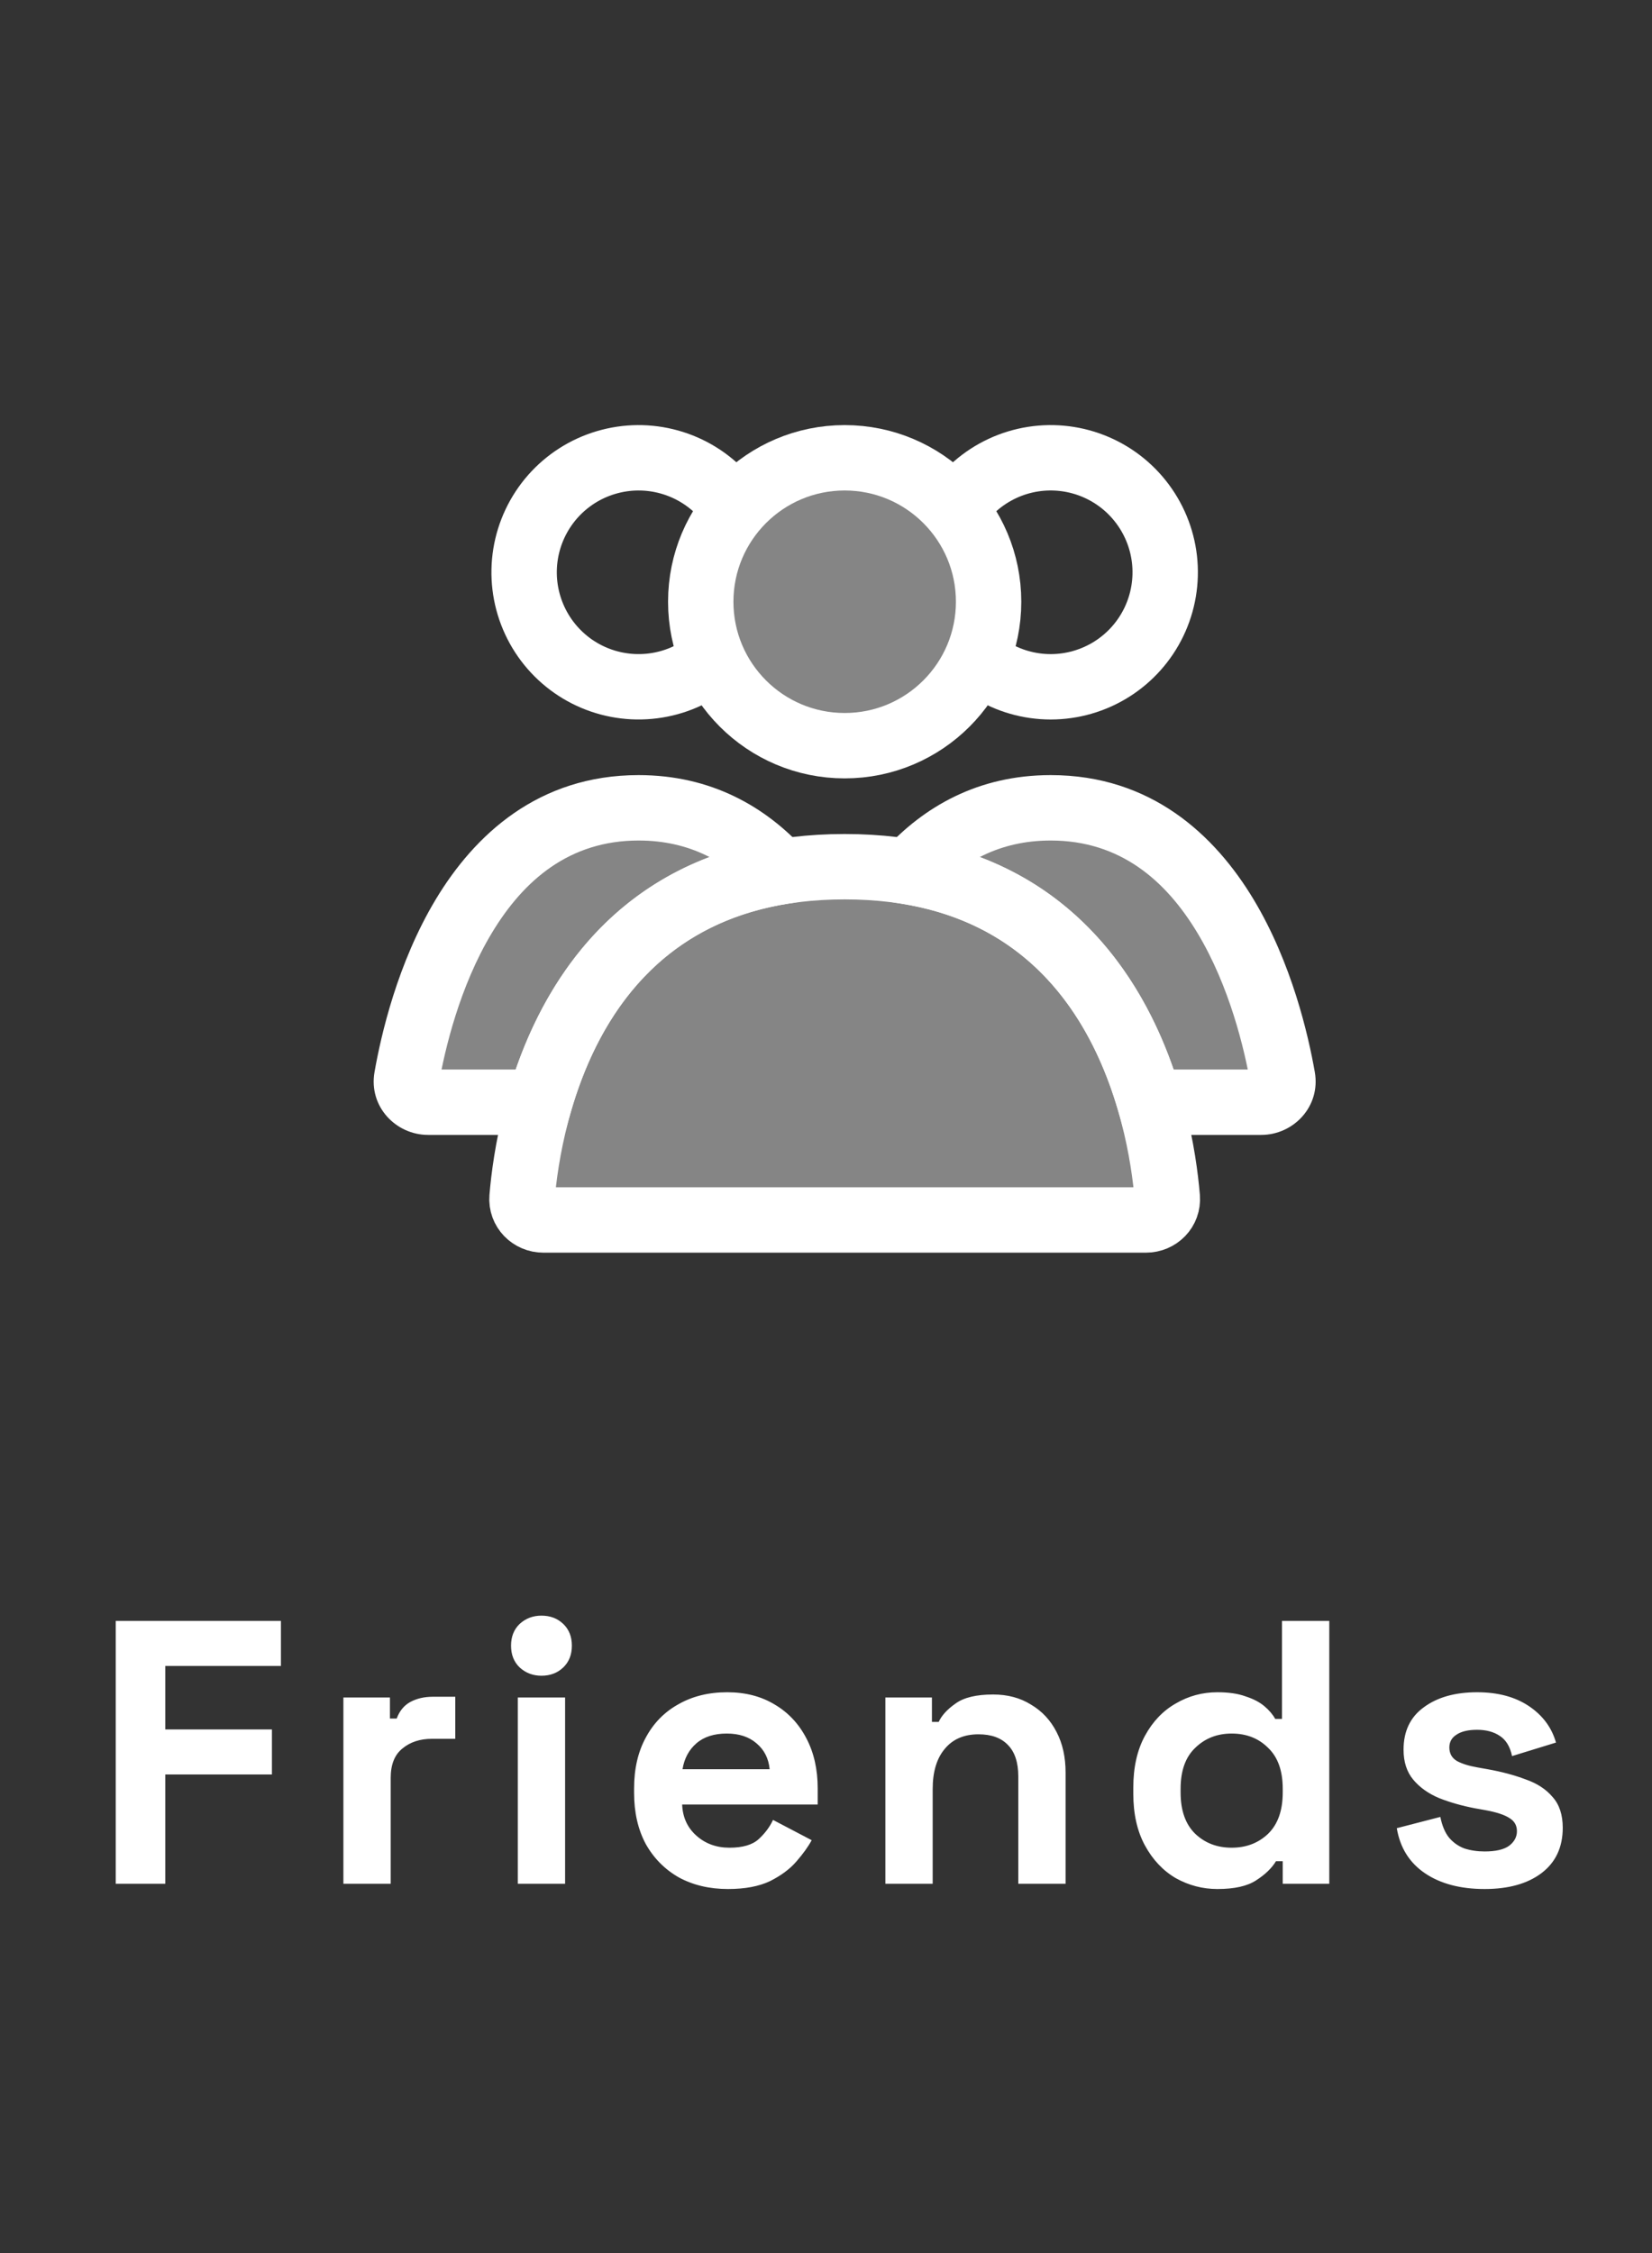 <svg width="66" height="90" viewBox="0 0 66 90" fill="none" xmlns="http://www.w3.org/2000/svg">
<rect x="0" y="0" width="66" height="90" fill="#333333" stroke="none"/>
<path d="M4.624 75.248V64.748H11.224V66.548H6.604V69.083H10.864V70.883H6.604V75.248H4.624ZM13.719 75.248V67.808H15.579V68.648H15.849C15.959 68.348 16.139 68.128 16.389 67.988C16.649 67.848 16.949 67.778 17.289 67.778H18.189V69.458H17.259C16.779 69.458 16.384 69.588 16.074 69.848C15.764 70.098 15.609 70.488 15.609 71.018V75.248H13.719ZM20.687 75.248V67.808H22.577V75.248H20.687ZM21.632 66.938C21.292 66.938 21.002 66.828 20.762 66.608C20.532 66.388 20.417 66.098 20.417 65.738C20.417 65.378 20.532 65.088 20.762 64.868C21.002 64.648 21.292 64.538 21.632 64.538C21.982 64.538 22.272 64.648 22.502 64.868C22.732 65.088 22.847 65.378 22.847 65.738C22.847 66.098 22.732 66.388 22.502 66.608C22.272 66.828 21.982 66.938 21.632 66.938ZM29.083 75.458C28.343 75.458 27.688 75.303 27.118 74.993C26.558 74.673 26.118 74.228 25.798 73.658C25.488 73.078 25.333 72.398 25.333 71.618V71.438C25.333 70.658 25.488 69.983 25.798 69.413C26.108 68.833 26.543 68.388 27.103 68.078C27.663 67.758 28.313 67.598 29.053 67.598C29.783 67.598 30.418 67.763 30.958 68.093C31.498 68.413 31.918 68.863 32.218 69.443C32.518 70.013 32.668 70.678 32.668 71.438V72.083H27.253C27.273 72.593 27.463 73.008 27.823 73.328C28.183 73.648 28.623 73.808 29.143 73.808C29.673 73.808 30.063 73.693 30.313 73.463C30.563 73.233 30.753 72.978 30.883 72.698L32.428 73.508C32.288 73.768 32.083 74.053 31.813 74.363C31.553 74.663 31.203 74.923 30.763 75.143C30.323 75.353 29.763 75.458 29.083 75.458ZM27.268 70.673H30.748C30.708 70.243 30.533 69.898 30.223 69.638C29.923 69.378 29.528 69.248 29.038 69.248C28.528 69.248 28.123 69.378 27.823 69.638C27.523 69.898 27.338 70.243 27.268 70.673ZM35.372 75.248V67.808H37.232V68.783H37.502C37.622 68.523 37.847 68.278 38.177 68.048C38.507 67.808 39.007 67.688 39.677 67.688C40.257 67.688 40.762 67.823 41.192 68.093C41.632 68.353 41.972 68.718 42.212 69.188C42.452 69.648 42.572 70.188 42.572 70.808V75.248H40.682V70.958C40.682 70.398 40.542 69.978 40.262 69.698C39.992 69.418 39.602 69.278 39.092 69.278C38.512 69.278 38.062 69.473 37.742 69.863C37.422 70.243 37.262 70.778 37.262 71.468V75.248H35.372ZM48.637 75.458C48.047 75.458 47.492 75.313 46.972 75.023C46.462 74.723 46.052 74.288 45.742 73.718C45.432 73.148 45.277 72.458 45.277 71.648V71.408C45.277 70.598 45.432 69.908 45.742 69.338C46.052 68.768 46.462 68.338 46.972 68.048C47.482 67.748 48.037 67.598 48.637 67.598C49.087 67.598 49.462 67.653 49.762 67.763C50.072 67.863 50.322 67.993 50.512 68.153C50.702 68.313 50.847 68.483 50.947 68.663H51.217V64.748H53.107V75.248H51.247V74.348H50.977C50.807 74.628 50.542 74.883 50.182 75.113C49.832 75.343 49.317 75.458 48.637 75.458ZM49.207 73.808C49.787 73.808 50.272 73.623 50.662 73.253C51.052 72.873 51.247 72.323 51.247 71.603V71.453C51.247 70.733 51.052 70.188 50.662 69.818C50.282 69.438 49.797 69.248 49.207 69.248C48.627 69.248 48.142 69.438 47.752 69.818C47.362 70.188 47.167 70.733 47.167 71.453V71.603C47.167 72.323 47.362 72.873 47.752 73.253C48.142 73.623 48.627 73.808 49.207 73.808ZM59.314 75.458C58.344 75.458 57.549 75.248 56.929 74.828C56.309 74.408 55.934 73.808 55.804 73.028L57.544 72.578C57.614 72.928 57.729 73.203 57.889 73.403C58.059 73.603 58.264 73.748 58.504 73.838C58.754 73.918 59.024 73.958 59.314 73.958C59.754 73.958 60.079 73.883 60.289 73.733C60.499 73.573 60.604 73.378 60.604 73.148C60.604 72.918 60.504 72.743 60.304 72.623C60.104 72.493 59.784 72.388 59.344 72.308L58.924 72.233C58.404 72.133 57.929 71.998 57.499 71.828C57.069 71.648 56.724 71.403 56.464 71.093C56.204 70.783 56.074 70.383 56.074 69.893C56.074 69.153 56.344 68.588 56.884 68.198C57.424 67.798 58.134 67.598 59.014 67.598C59.844 67.598 60.534 67.783 61.084 68.153C61.634 68.523 61.994 69.008 62.164 69.608L60.409 70.148C60.329 69.768 60.164 69.498 59.914 69.338C59.674 69.178 59.374 69.098 59.014 69.098C58.654 69.098 58.379 69.163 58.189 69.293C57.999 69.413 57.904 69.583 57.904 69.803C57.904 70.043 58.004 70.223 58.204 70.343C58.404 70.453 58.674 70.538 59.014 70.598L59.434 70.673C59.994 70.773 60.499 70.908 60.949 71.078C61.409 71.238 61.769 71.473 62.029 71.783C62.299 72.083 62.434 72.493 62.434 73.013C62.434 73.793 62.149 74.398 61.579 74.828C61.019 75.248 60.264 75.458 59.314 75.458Z" fill="white"/>
<path fill-rule="evenodd" clip-rule="evenodd" d="M31.189 34.823C29.829 33.334 27.991 32.269 25.513 32.269C18.744 32.269 16.746 40.22 16.25 43.047C16.157 43.573 16.569 44.029 17.103 44.029H21.559C22.609 40.398 25.131 35.829 31.189 34.823Z" fill="white" fill-opacity="0.4"/>
<path d="M31.189 34.823L31.403 36.111L33.774 35.717L32.153 33.942L31.189 34.823ZM16.25 43.047L17.536 43.273L16.25 43.047ZM21.559 44.029V45.335H22.541L22.813 44.392L21.559 44.029ZM25.513 33.575C27.562 33.575 29.067 34.437 30.224 35.704L32.153 33.942C30.591 32.231 28.419 30.962 25.513 30.962V33.575ZM17.536 43.273C17.774 41.918 18.363 39.409 19.648 37.271C20.918 35.16 22.75 33.575 25.513 33.575V30.962C21.508 30.962 18.956 33.353 17.41 35.925C15.88 38.469 15.222 41.349 14.963 42.821L17.536 43.273ZM17.103 42.723C17.214 42.723 17.334 42.772 17.422 42.873C17.514 42.977 17.561 43.128 17.536 43.273L14.963 42.821C14.719 44.207 15.82 45.335 17.103 45.335V42.723ZM21.559 42.723H17.103V45.335H21.559V42.723ZM22.813 44.392C23.8 40.983 26.063 36.999 31.403 36.111L30.974 33.534C24.2 34.66 21.419 39.814 20.304 43.666L22.813 44.392Z" fill="white"/>
<path fill-rule="evenodd" clip-rule="evenodd" d="M51.241 43.047C50.745 40.22 48.747 32.269 41.978 32.269C39.5 32.269 37.662 33.334 36.302 34.823C42.359 35.829 44.882 40.398 45.932 44.029H50.388C50.922 44.029 51.334 43.573 51.241 43.047Z" fill="white" fill-opacity="0.4"/>
<path d="M51.241 43.047L49.955 43.273L49.955 43.273L51.241 43.047ZM36.302 34.823L35.338 33.942L33.717 35.717L36.088 36.111L36.302 34.823ZM45.932 44.029L44.678 44.392L44.95 45.335H45.932V44.029ZM41.978 33.575C44.741 33.575 46.573 35.16 47.842 37.271C49.128 39.409 49.717 41.918 49.955 43.273L52.528 42.821C52.269 41.349 51.611 38.469 50.081 35.925C48.535 33.353 45.983 30.962 41.978 30.962V33.575ZM37.267 35.704C38.424 34.437 39.928 33.575 41.978 33.575V30.962C39.072 30.962 36.9 32.231 35.338 33.942L37.267 35.704ZM36.088 36.111C41.428 36.999 43.691 40.983 44.678 44.392L47.187 43.666C46.072 39.814 43.291 34.66 36.516 33.534L36.088 36.111ZM50.388 42.723H45.932V45.335H50.388V42.723ZM49.955 43.273C49.929 43.128 49.977 42.977 50.069 42.873C50.157 42.772 50.277 42.723 50.388 42.723V45.335C51.671 45.335 52.771 44.207 52.528 42.821L49.955 43.273Z" fill="white"/>
<path d="M33.745 34.621C44.691 34.621 46.376 44.724 46.635 47.834C46.676 48.331 46.278 48.733 45.779 48.733H21.712C21.214 48.733 20.815 48.331 20.856 47.834C21.116 44.724 22.8 34.621 33.745 34.621Z" fill="white" fill-opacity="0.4" stroke="white" stroke-width="2.612" stroke-linecap="round"/>
<path d="M28.899 19.785C28.32 19.148 27.574 18.687 26.745 18.456C25.916 18.224 25.038 18.231 24.213 18.476C23.387 18.72 22.648 19.193 22.079 19.839C21.511 20.486 21.136 21.279 20.998 22.129C20.861 22.979 20.965 23.85 21.301 24.643C21.636 25.436 22.189 26.118 22.894 26.611C23.6 27.104 24.431 27.387 25.29 27.429C26.15 27.471 27.004 27.27 27.755 26.848" stroke="white" stroke-width="2.612"/>
<path d="M38.743 19.627C39.352 19.018 40.12 18.593 40.96 18.401C41.799 18.21 42.675 18.259 43.488 18.543C44.301 18.828 45.017 19.335 45.553 20.009C46.09 20.682 46.426 21.492 46.523 22.348C46.619 23.203 46.472 24.069 46.099 24.845C45.726 25.62 45.141 26.275 44.412 26.733C43.683 27.191 42.84 27.434 41.979 27.435C41.118 27.435 40.274 27.192 39.545 26.734" stroke="white" stroke-width="2.612"/>
<circle cx="33.746" cy="24.037" r="5.75" fill="white" fill-opacity="0.4" stroke="white" stroke-width="2.612" stroke-linecap="round"/>
</svg>

